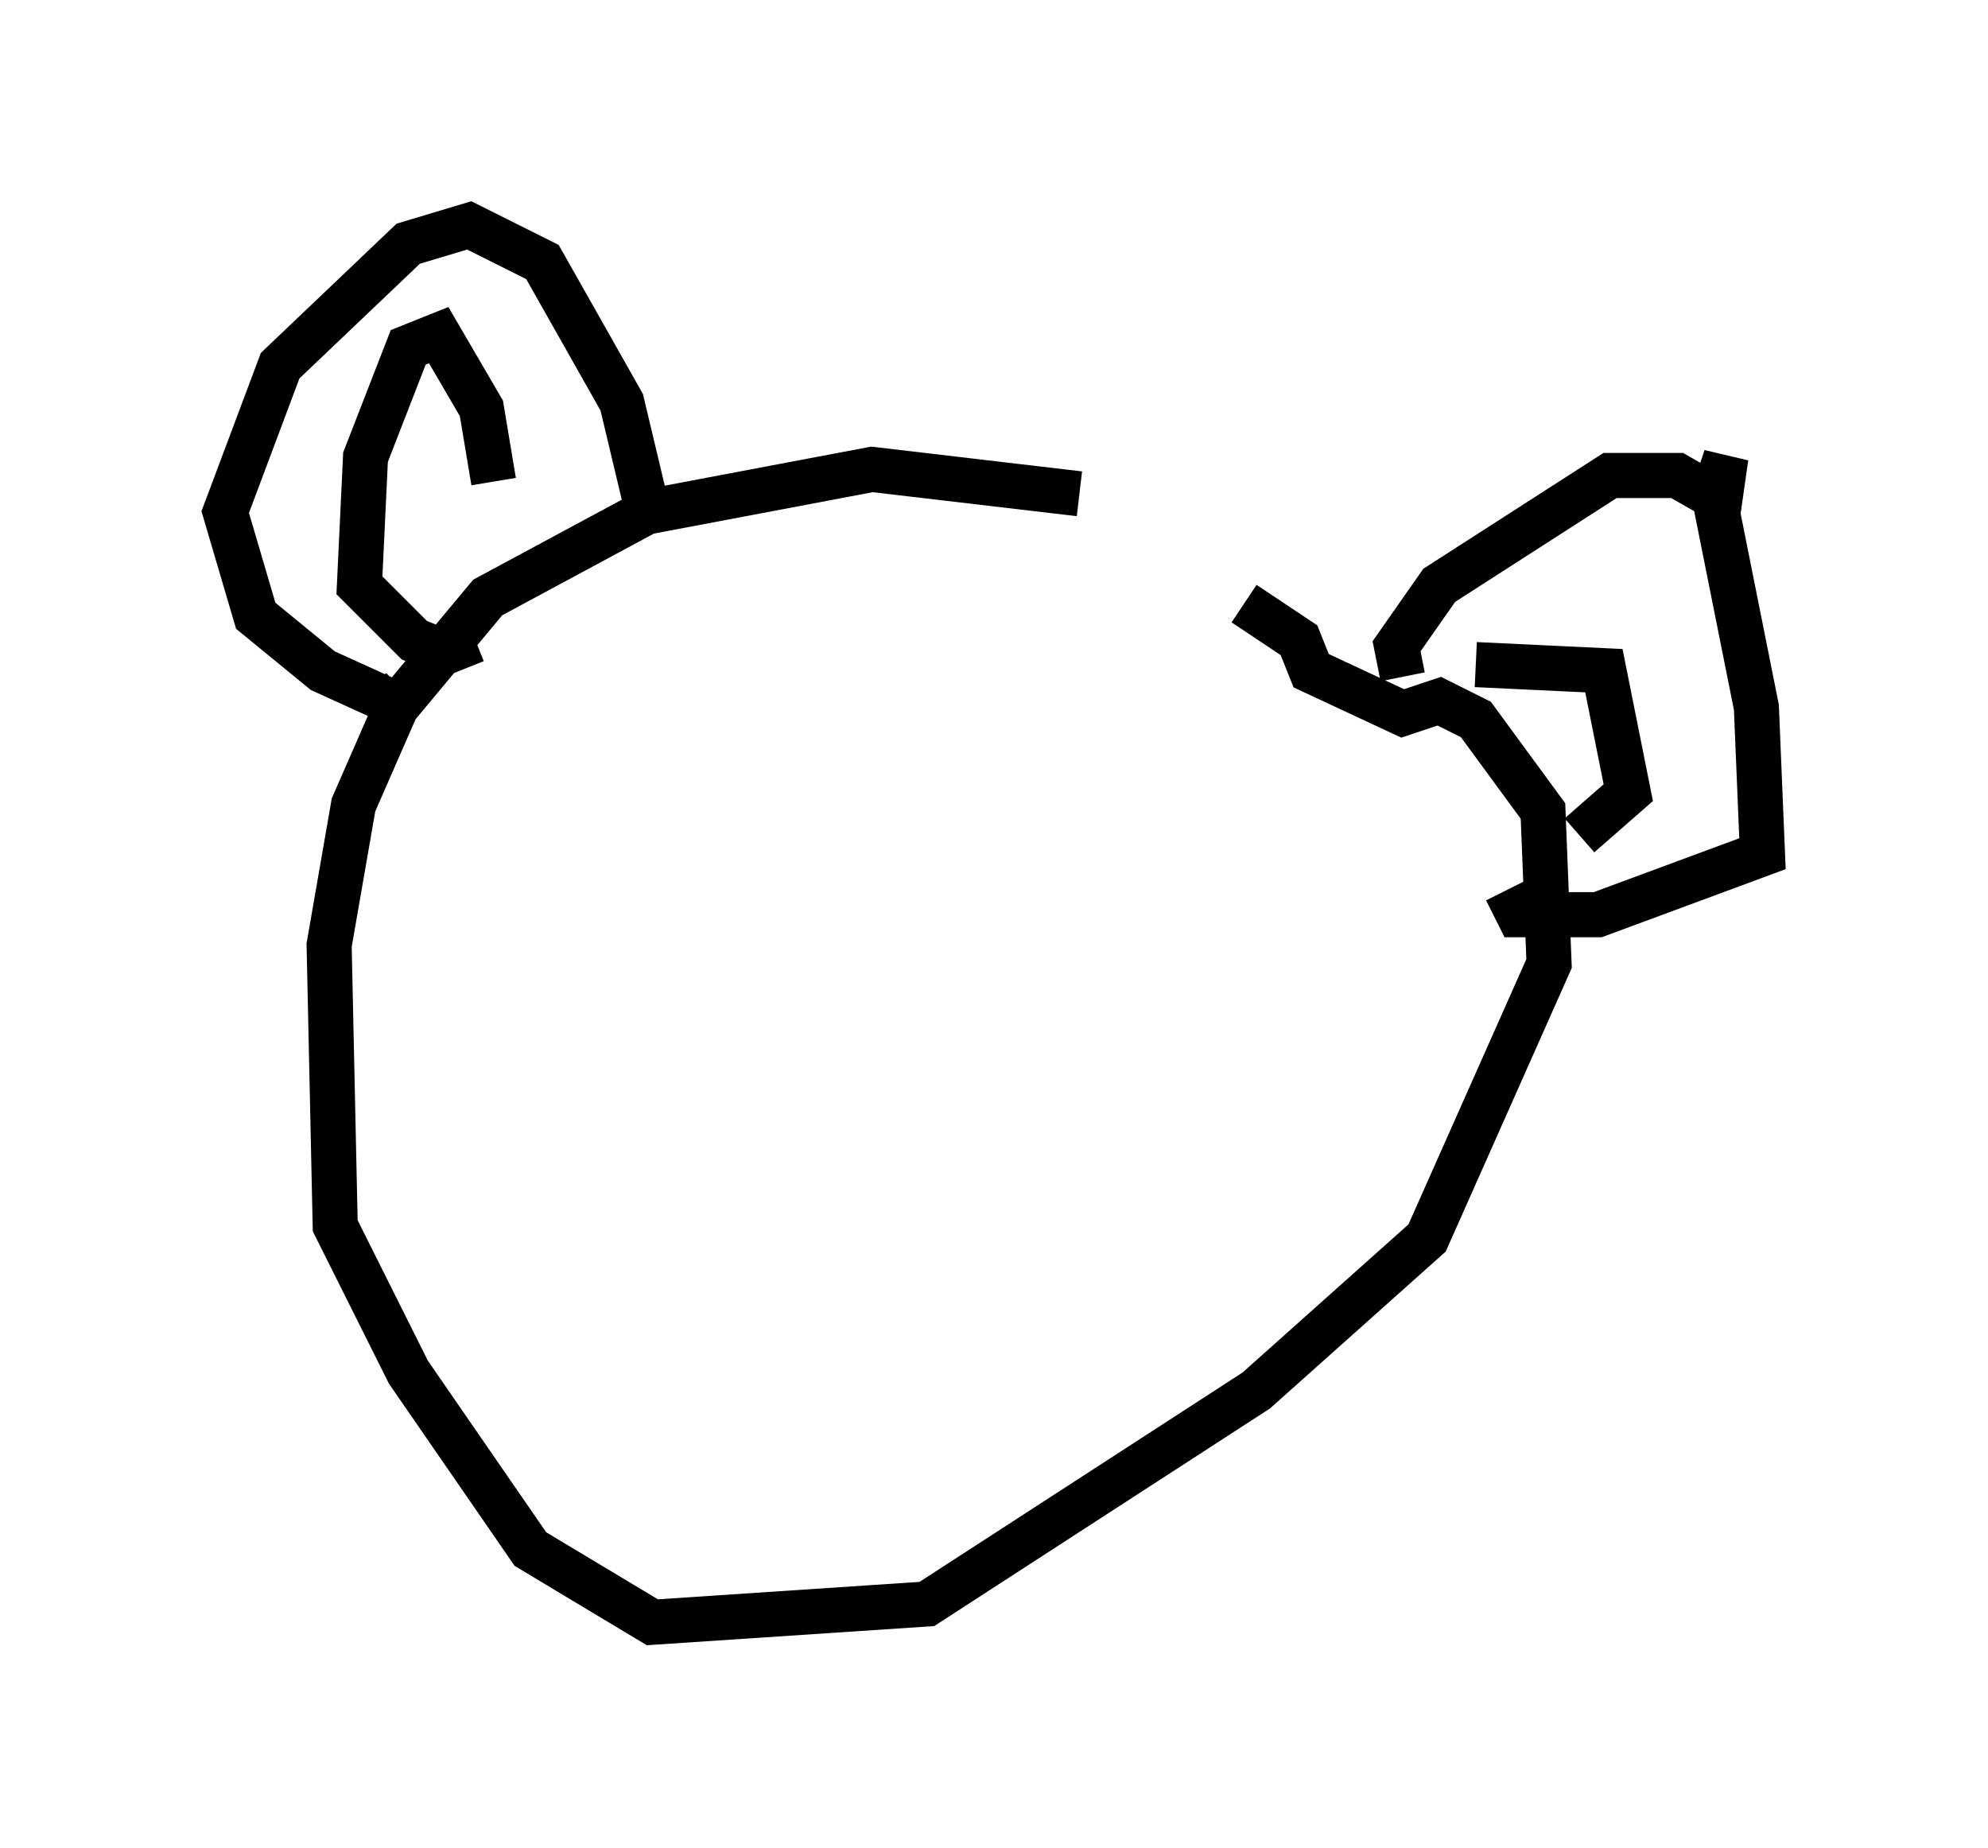 <?xml version="1.0" encoding="utf-8" ?>
<svg baseProfile="full" height="40.987" version="1.1" width="44.1" xmlns="http://www.w3.org/2000/svg" xmlns:ev="http://www.w3.org/2001/xml-events" xmlns:xlink="http://www.w3.org/1999/xlink"><defs /><rect fill="white" height="40.987" width="44.1" x="0" y="0" /><path d="M28.004, 12.172 m-4.059, -1.218 l-4.601, -0.541 -5.007, 0.947 l-3.518, 1.894 -2.03, 2.436 l-0.947, 2.165 -0.541, 3.112 l0.135, 6.225 1.624, 3.248 l2.706, 3.924 2.706, 1.624 l6.089, -0.406 7.307, -4.736 l3.789, -3.383 2.706, -6.089 l-0.135, -3.383 -1.488, -2.03 l-0.812, -0.406 -0.812, 0.271 l-2.03, -0.947 -0.271, -0.677 l-1.218, -0.812 m3.518, 1.624 l-0.135, -0.677 0.947, -1.353 l3.789, -2.436 1.488, 0.0 l0.947, 0.541 0.135, -0.947 l-0.271, 0.812 0.947, 4.736 l0.135, 3.248 -3.654, 1.353 l-1.759, 0.0 -0.271, -0.541 m-18.944, -7.984 l-0.677, -2.842 -1.759, -3.112 l-1.624, -0.812 -1.353, 0.406 l-2.842, 2.706 -1.218, 3.248 l0.677, 2.3 1.488, 1.218 l1.488, 0.677 0.271, -0.271 m2.03, -4.601 l-0.271, -1.624 -0.947, -1.624 l-0.677, 0.271 -0.947, 2.436 l-0.135, 2.842 1.218, 1.218 l0.677, 0.271 0.677, -0.271 m22.192, 0.541 l2.842, 0.135 0.541, 2.706 l-1.083, 0.947 " fill="none" stroke="black" stroke-width="1" /></svg>
